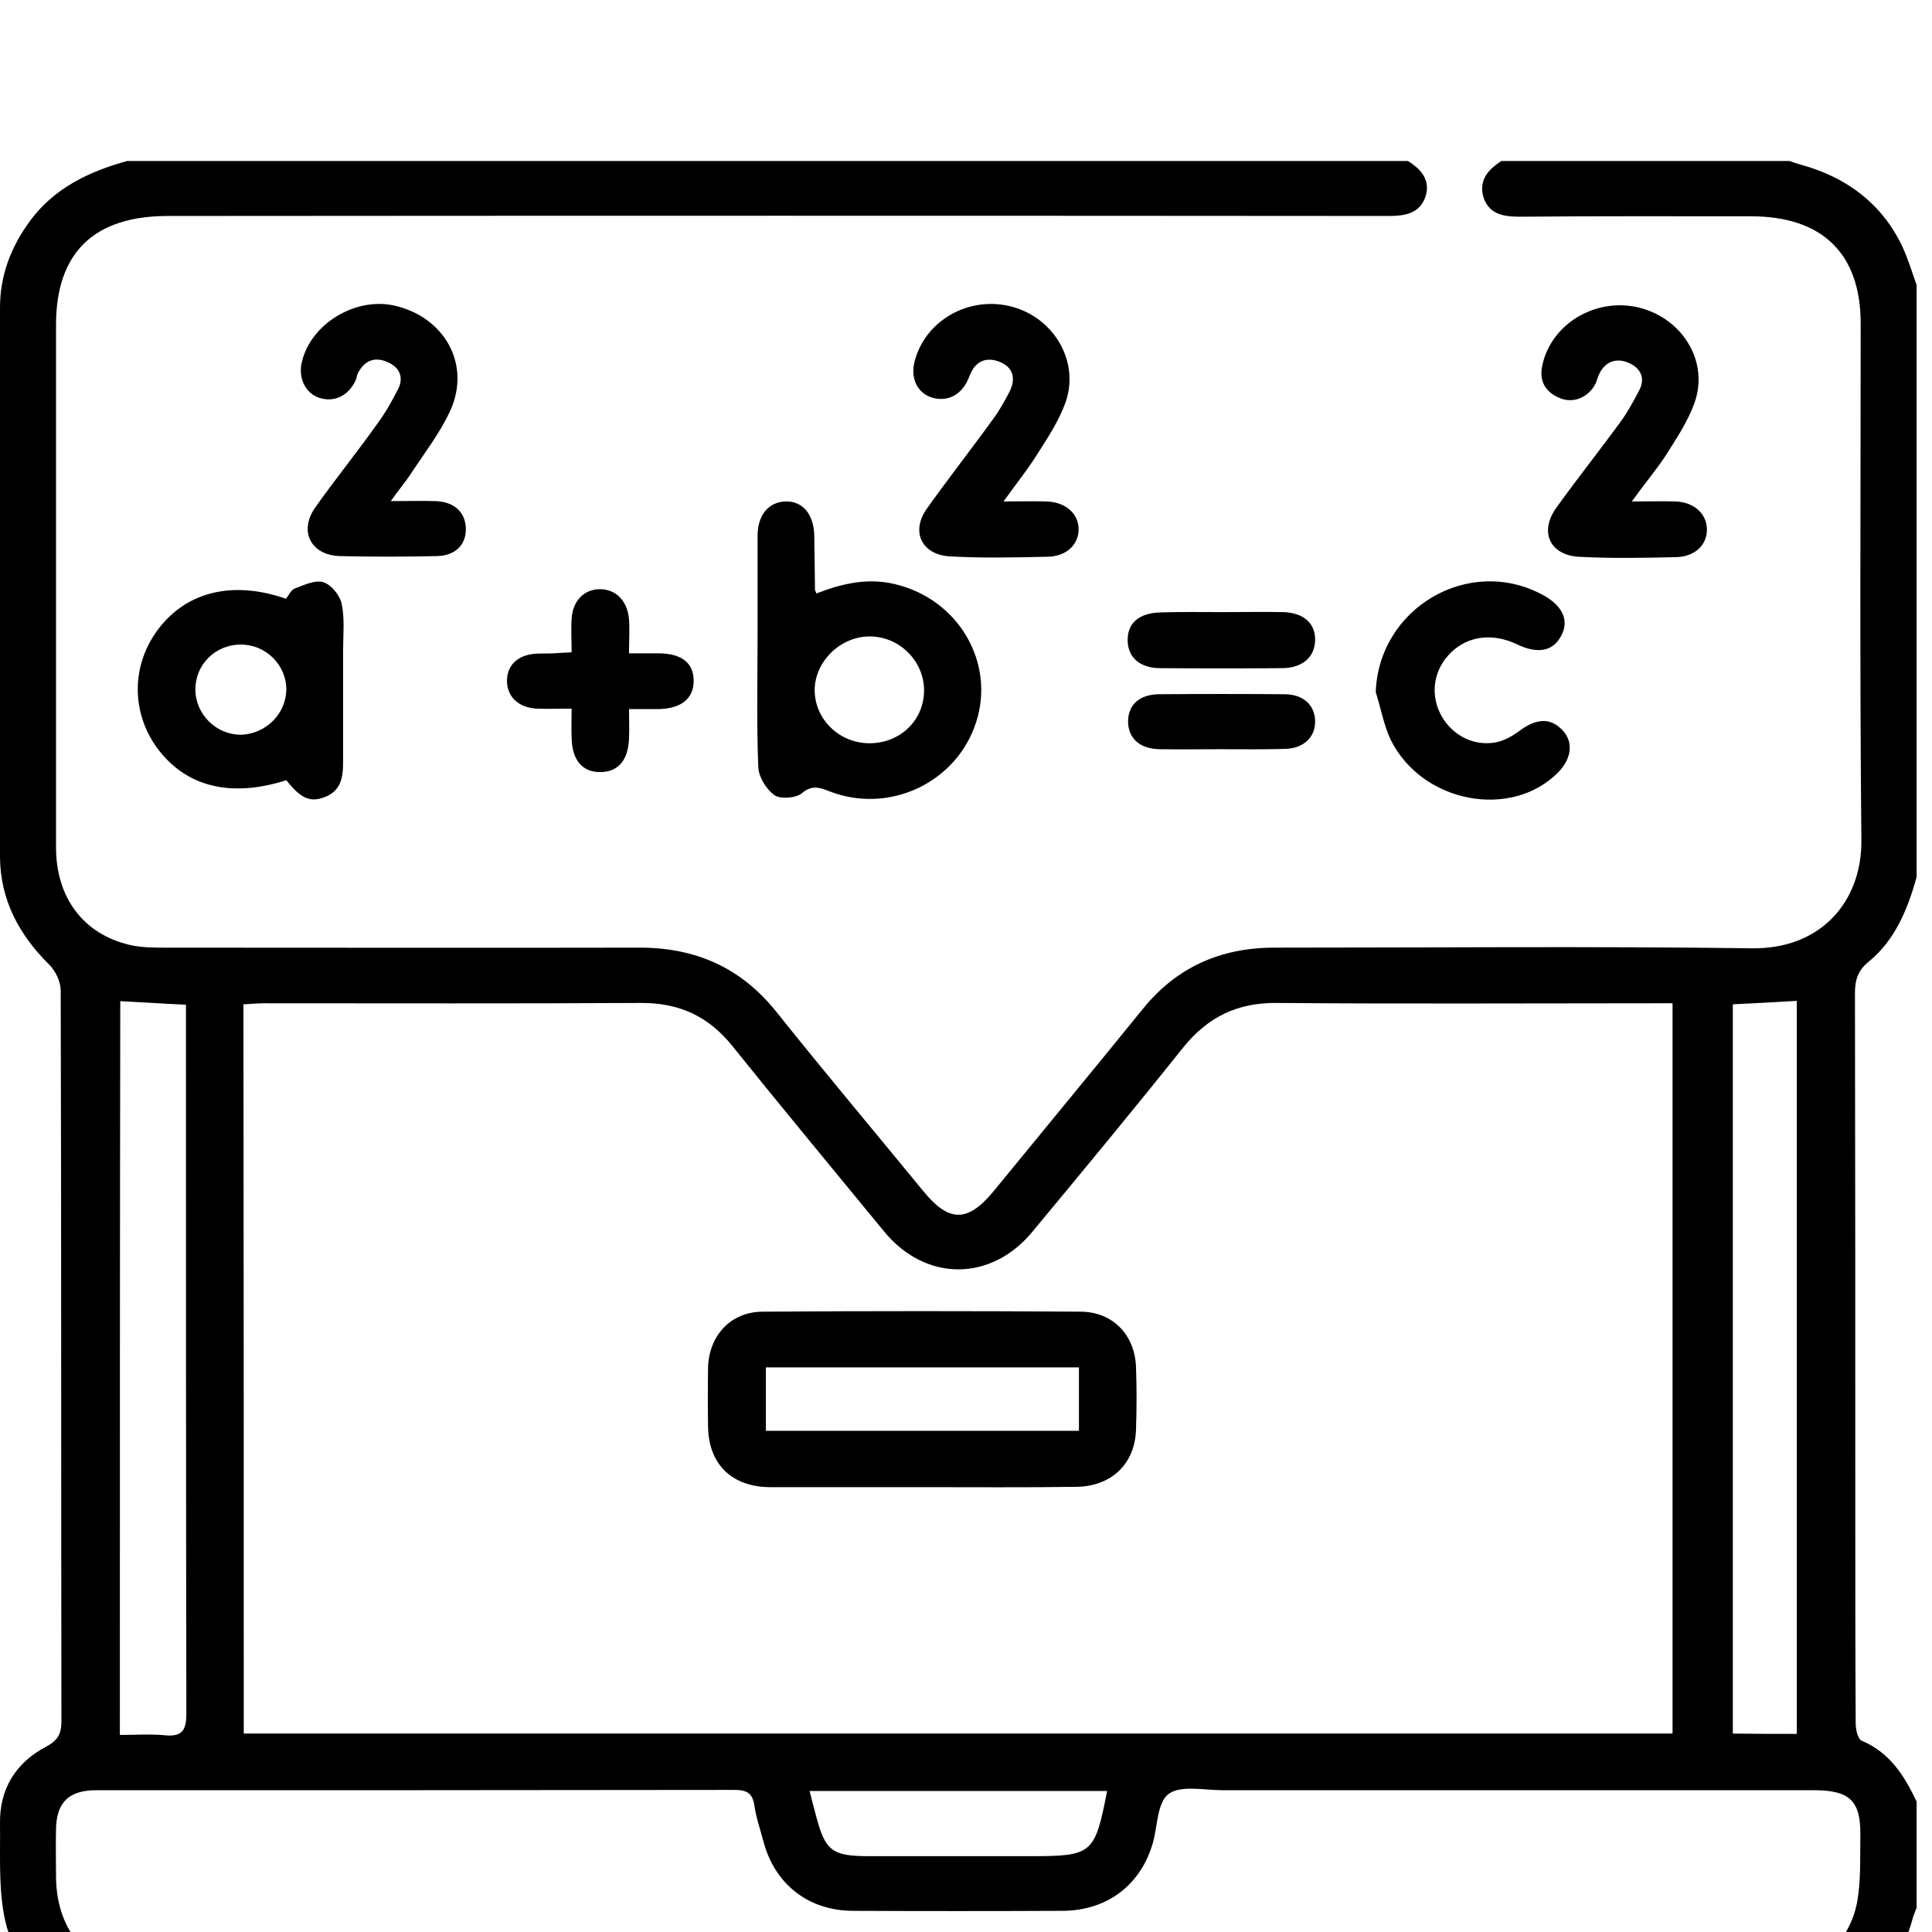 <svg width="20" height="20" viewBox="0 0 24 20" fill="none" xmlns="http://www.w3.org/2000/svg">
<path d="M17.489 0C17.66 0.105 17.776 0.245 17.705 0.451C17.628 0.657 17.449 0.683 17.247 0.683C12.192 0.679 7.141 0.679 2.086 0.683C1.167 0.683 0.696 1.138 0.696 2.036C0.696 4.198 0.696 6.361 0.696 8.528C0.696 9.146 1.032 9.601 1.606 9.737C1.754 9.772 1.911 9.772 2.068 9.772C4.019 9.772 5.975 9.776 7.926 9.772C8.635 9.767 9.2 10.017 9.64 10.564C10.241 11.317 10.86 12.053 11.47 12.797C11.788 13.187 12.021 13.187 12.34 12.801C12.959 12.044 13.582 11.291 14.197 10.533C14.614 10.017 15.161 9.772 15.83 9.772C17.808 9.772 19.782 9.754 21.76 9.78C22.616 9.794 23.128 9.203 23.123 8.441C23.101 6.3 23.114 4.159 23.114 2.018C23.114 1.151 22.639 0.687 21.751 0.687C20.795 0.687 19.844 0.683 18.889 0.692C18.687 0.692 18.508 0.67 18.431 0.46C18.364 0.245 18.481 0.109 18.651 0C19.844 0 21.038 0 22.231 0C22.28 0.018 22.329 0.035 22.379 0.048C22.948 0.206 23.379 0.534 23.63 1.059C23.702 1.213 23.751 1.379 23.809 1.541C23.809 3.993 23.809 6.444 23.809 8.896C23.697 9.294 23.545 9.675 23.213 9.947C23.078 10.056 23.043 10.175 23.043 10.336C23.047 12.469 23.047 14.601 23.047 16.733C23.047 17.626 23.047 18.519 23.052 19.408C23.052 19.482 23.078 19.6 23.123 19.622C23.478 19.771 23.657 20.06 23.809 20.38C23.809 20.817 23.809 21.255 23.809 21.697C23.792 21.745 23.769 21.794 23.756 21.846C23.536 22.665 22.8 23.238 21.944 23.238C16.26 23.243 10.582 23.238 4.898 23.238C4.629 23.238 4.468 23.107 4.468 22.901C4.468 22.691 4.629 22.564 4.898 22.56C4.961 22.56 5.024 22.56 5.082 22.56C10.618 22.56 16.148 22.56 21.683 22.56C21.769 22.56 21.854 22.564 21.939 22.56C22.518 22.534 22.98 22.166 23.074 21.605C23.119 21.338 23.105 21.062 23.11 20.791C23.114 20.371 22.975 20.239 22.54 20.239C20.091 20.239 17.642 20.239 15.193 20.239C14.964 20.239 14.672 20.174 14.52 20.283C14.376 20.384 14.381 20.677 14.323 20.887C14.175 21.413 13.757 21.732 13.206 21.737C12.335 21.741 11.47 21.741 10.6 21.737C10.048 21.737 9.631 21.413 9.487 20.887C9.447 20.734 9.393 20.581 9.371 20.428C9.348 20.274 9.276 20.235 9.124 20.235C6.482 20.239 3.84 20.239 1.193 20.239C0.853 20.239 0.7 20.393 0.696 20.725C0.691 20.922 0.696 21.119 0.696 21.316C0.7 22.061 1.202 22.555 1.96 22.56C2.427 22.564 2.889 22.56 3.355 22.56C3.629 22.56 3.777 22.687 3.773 22.906C3.768 23.116 3.625 23.238 3.364 23.238C2.862 23.238 2.355 23.243 1.853 23.238C0.978 23.23 0.207 22.634 0.05 21.789C-0.018 21.422 0.005 21.036 0 20.66C-0.009 20.226 0.193 19.898 0.574 19.697C0.722 19.618 0.763 19.535 0.763 19.381C0.758 16.356 0.763 13.331 0.754 10.306C0.754 10.196 0.691 10.061 0.61 9.982C0.234 9.61 0.005 9.176 0 8.651C0 6.374 0 4.098 0 1.821C0 1.423 0.135 1.068 0.373 0.744C0.673 0.337 1.104 0.131 1.579 0C6.881 0 12.188 0 17.489 0ZM3.028 19.535C8.962 19.535 14.87 19.535 20.777 19.535C20.777 16.505 20.777 13.493 20.777 10.463C20.683 10.463 20.607 10.463 20.531 10.463C18.974 10.463 17.418 10.472 15.857 10.459C15.363 10.455 15 10.639 14.699 11.011C14.085 11.781 13.457 12.539 12.829 13.296C12.313 13.926 11.497 13.926 10.981 13.296C10.353 12.53 9.716 11.764 9.097 10.993C8.801 10.625 8.438 10.455 7.953 10.459C6.397 10.468 4.84 10.463 3.279 10.463C3.198 10.463 3.113 10.472 3.024 10.476C3.028 13.506 3.028 16.514 3.028 19.535ZM1.489 19.552C1.691 19.552 1.871 19.539 2.046 19.556C2.265 19.578 2.315 19.491 2.315 19.289C2.31 16.439 2.31 13.589 2.31 10.739C2.31 10.656 2.31 10.577 2.31 10.481C2.023 10.468 1.763 10.45 1.494 10.437C1.489 13.476 1.489 16.496 1.489 19.552ZM22.32 19.539C22.32 16.492 22.32 13.471 22.32 10.433C22.047 10.45 21.787 10.463 21.526 10.476C21.526 13.506 21.526 16.518 21.526 19.535C21.796 19.539 22.051 19.539 22.32 19.539ZM13.753 20.248C12.519 20.248 11.295 20.248 10.057 20.248C10.084 20.353 10.106 20.445 10.133 20.541C10.25 20.992 10.331 21.058 10.797 21.058C11.461 21.058 12.129 21.058 12.793 21.058C13.569 21.058 13.6 21.036 13.753 20.248Z" fill="black"/>
<path d="M10.142 5.372C10.47 5.245 10.784 5.175 11.124 5.258C11.905 5.446 12.367 6.23 12.125 6.974C11.883 7.723 11.044 8.121 10.299 7.828C10.165 7.775 10.079 7.753 9.954 7.859C9.882 7.915 9.689 7.929 9.617 7.876C9.519 7.802 9.424 7.653 9.42 7.53C9.397 6.979 9.411 6.427 9.411 5.875C9.411 5.468 9.411 5.061 9.411 4.654C9.411 4.396 9.55 4.234 9.761 4.229C9.972 4.225 10.106 4.387 10.115 4.645C10.12 4.873 10.12 5.096 10.124 5.324C10.124 5.332 10.129 5.341 10.142 5.372ZM10.81 7.233C11.192 7.228 11.483 6.939 11.479 6.567C11.474 6.204 11.165 5.902 10.797 5.906C10.434 5.91 10.12 6.221 10.12 6.576C10.124 6.944 10.434 7.237 10.81 7.233Z" fill="black"/>
<path d="M3.557 7.692C2.858 7.915 2.301 7.771 1.947 7.285C1.624 6.834 1.633 6.247 1.974 5.805C2.328 5.346 2.898 5.21 3.553 5.438C3.584 5.398 3.616 5.328 3.661 5.311C3.777 5.267 3.916 5.201 4.015 5.232C4.114 5.262 4.221 5.394 4.244 5.499C4.284 5.687 4.262 5.888 4.262 6.085C4.262 6.545 4.262 7.009 4.262 7.469C4.262 7.662 4.235 7.832 4.019 7.907C3.849 7.968 3.732 7.915 3.557 7.692ZM3.557 6.567C3.557 6.256 3.297 6.002 2.983 6.007C2.674 6.011 2.427 6.256 2.427 6.563C2.427 6.873 2.687 7.132 3.001 7.127C3.306 7.114 3.553 6.865 3.557 6.567Z" fill="black"/>
<path d="M12.466 4.229C12.672 4.229 12.834 4.225 12.991 4.229C13.233 4.233 13.399 4.378 13.399 4.575C13.399 4.763 13.251 4.912 13.013 4.916C12.609 4.925 12.206 4.934 11.806 4.912C11.452 4.895 11.308 4.606 11.515 4.317C11.779 3.945 12.062 3.586 12.331 3.213C12.412 3.104 12.479 2.986 12.542 2.863C12.618 2.71 12.591 2.57 12.43 2.5C12.268 2.43 12.125 2.474 12.053 2.649C12.04 2.675 12.031 2.706 12.017 2.732C11.927 2.92 11.748 2.999 11.56 2.933C11.394 2.872 11.313 2.701 11.358 2.504C11.483 1.983 12.04 1.664 12.578 1.812C13.103 1.957 13.417 2.504 13.233 3.008C13.156 3.218 13.031 3.415 12.91 3.603C12.784 3.809 12.636 3.993 12.466 4.229Z" fill="black"/>
<path d="M20.271 4.229C20.49 4.229 20.652 4.225 20.813 4.229C21.042 4.238 21.199 4.378 21.204 4.571C21.208 4.763 21.064 4.912 20.827 4.921C20.423 4.93 20.019 4.938 19.62 4.917C19.252 4.899 19.118 4.606 19.333 4.308C19.593 3.945 19.876 3.59 20.14 3.227C20.226 3.108 20.293 2.981 20.36 2.855C20.441 2.706 20.387 2.579 20.244 2.513C20.096 2.443 19.952 2.478 19.871 2.636C19.849 2.675 19.84 2.723 19.822 2.763C19.737 2.933 19.548 3.017 19.378 2.946C19.198 2.872 19.118 2.736 19.158 2.544C19.266 2.023 19.822 1.69 20.36 1.821C20.907 1.957 21.235 2.5 21.047 3.012C20.961 3.249 20.813 3.467 20.674 3.686C20.558 3.857 20.419 4.023 20.271 4.229Z" fill="black"/>
<path d="M4.854 4.225C5.074 4.225 5.244 4.22 5.414 4.225C5.648 4.234 5.787 4.369 5.787 4.575C5.787 4.772 5.652 4.903 5.428 4.908C5.024 4.917 4.62 4.917 4.221 4.908C3.858 4.895 3.71 4.597 3.916 4.304C4.167 3.949 4.441 3.612 4.692 3.257C4.791 3.122 4.872 2.977 4.948 2.828C5.02 2.679 4.957 2.557 4.809 2.496C4.647 2.425 4.522 2.487 4.446 2.636C4.432 2.662 4.432 2.693 4.419 2.723C4.329 2.916 4.154 3.003 3.966 2.942C3.795 2.885 3.701 2.697 3.75 2.496C3.862 2.023 4.41 1.69 4.894 1.795C5.522 1.935 5.854 2.526 5.594 3.1C5.464 3.384 5.262 3.643 5.087 3.91C5.024 4.002 4.952 4.089 4.854 4.225Z" fill="black"/>
<path d="M17.09 6.598C17.126 5.551 18.252 4.89 19.172 5.394C19.418 5.529 19.499 5.718 19.387 5.91C19.284 6.094 19.095 6.125 18.84 6.002C18.544 5.862 18.238 5.897 18.023 6.107C17.817 6.309 17.763 6.602 17.889 6.86C18.014 7.114 18.283 7.272 18.57 7.224C18.678 7.206 18.786 7.145 18.875 7.079C19.086 6.922 19.261 6.913 19.409 7.07C19.548 7.215 19.526 7.421 19.355 7.596C18.772 8.182 17.673 7.977 17.279 7.197C17.189 7.009 17.153 6.795 17.09 6.598Z" fill="black"/>
<path d="M7.101 6.803C6.939 6.803 6.8 6.808 6.666 6.803C6.437 6.79 6.294 6.65 6.298 6.449C6.303 6.256 6.437 6.134 6.661 6.12C6.729 6.116 6.8 6.12 6.872 6.116C6.939 6.112 7.007 6.107 7.101 6.103C7.101 5.954 7.092 5.823 7.101 5.687C7.114 5.459 7.262 5.315 7.46 5.319C7.657 5.324 7.796 5.468 7.814 5.696C7.823 5.823 7.814 5.95 7.814 6.116C7.953 6.116 8.07 6.116 8.191 6.116C8.473 6.12 8.617 6.239 8.617 6.458C8.617 6.676 8.465 6.799 8.195 6.808C8.079 6.808 7.967 6.808 7.814 6.808C7.814 6.939 7.819 7.057 7.814 7.171C7.805 7.438 7.684 7.587 7.464 7.591C7.235 7.596 7.105 7.443 7.101 7.162C7.096 7.049 7.101 6.939 7.101 6.803Z" fill="black"/>
<path d="M15.179 5.604C15.435 5.604 15.691 5.599 15.942 5.604C16.197 5.613 16.341 5.744 16.337 5.954C16.332 6.16 16.184 6.296 15.933 6.3C15.421 6.304 14.915 6.304 14.403 6.3C14.152 6.296 14.008 6.16 14.008 5.95C14.008 5.74 14.148 5.617 14.408 5.608C14.668 5.599 14.924 5.604 15.179 5.604Z" fill="black"/>
<path d="M15.175 7.307C14.919 7.307 14.664 7.311 14.408 7.307C14.157 7.303 14.013 7.171 14.013 6.957C14.018 6.751 14.157 6.628 14.394 6.624C14.915 6.62 15.431 6.62 15.951 6.624C16.189 6.624 16.332 6.755 16.337 6.957C16.341 7.158 16.193 7.298 15.964 7.303C15.7 7.311 15.44 7.307 15.175 7.307Z" fill="black"/>
<path d="M11.456 16.474C10.828 16.474 10.2 16.474 9.572 16.474C9.097 16.474 8.805 16.194 8.796 15.73C8.792 15.481 8.792 15.231 8.796 14.982C8.81 14.588 9.079 14.294 9.478 14.294C10.797 14.285 12.111 14.285 13.43 14.294C13.829 14.299 14.098 14.588 14.112 14.982C14.121 15.24 14.121 15.494 14.112 15.752C14.103 16.186 13.802 16.47 13.358 16.47C12.726 16.479 12.093 16.474 11.456 16.474ZM9.514 15.774C10.824 15.774 12.111 15.774 13.403 15.774C13.403 15.502 13.403 15.249 13.403 14.986C12.102 14.986 10.815 14.986 9.514 14.986C9.514 15.253 9.514 15.507 9.514 15.774Z" fill="black"/>
</svg>
